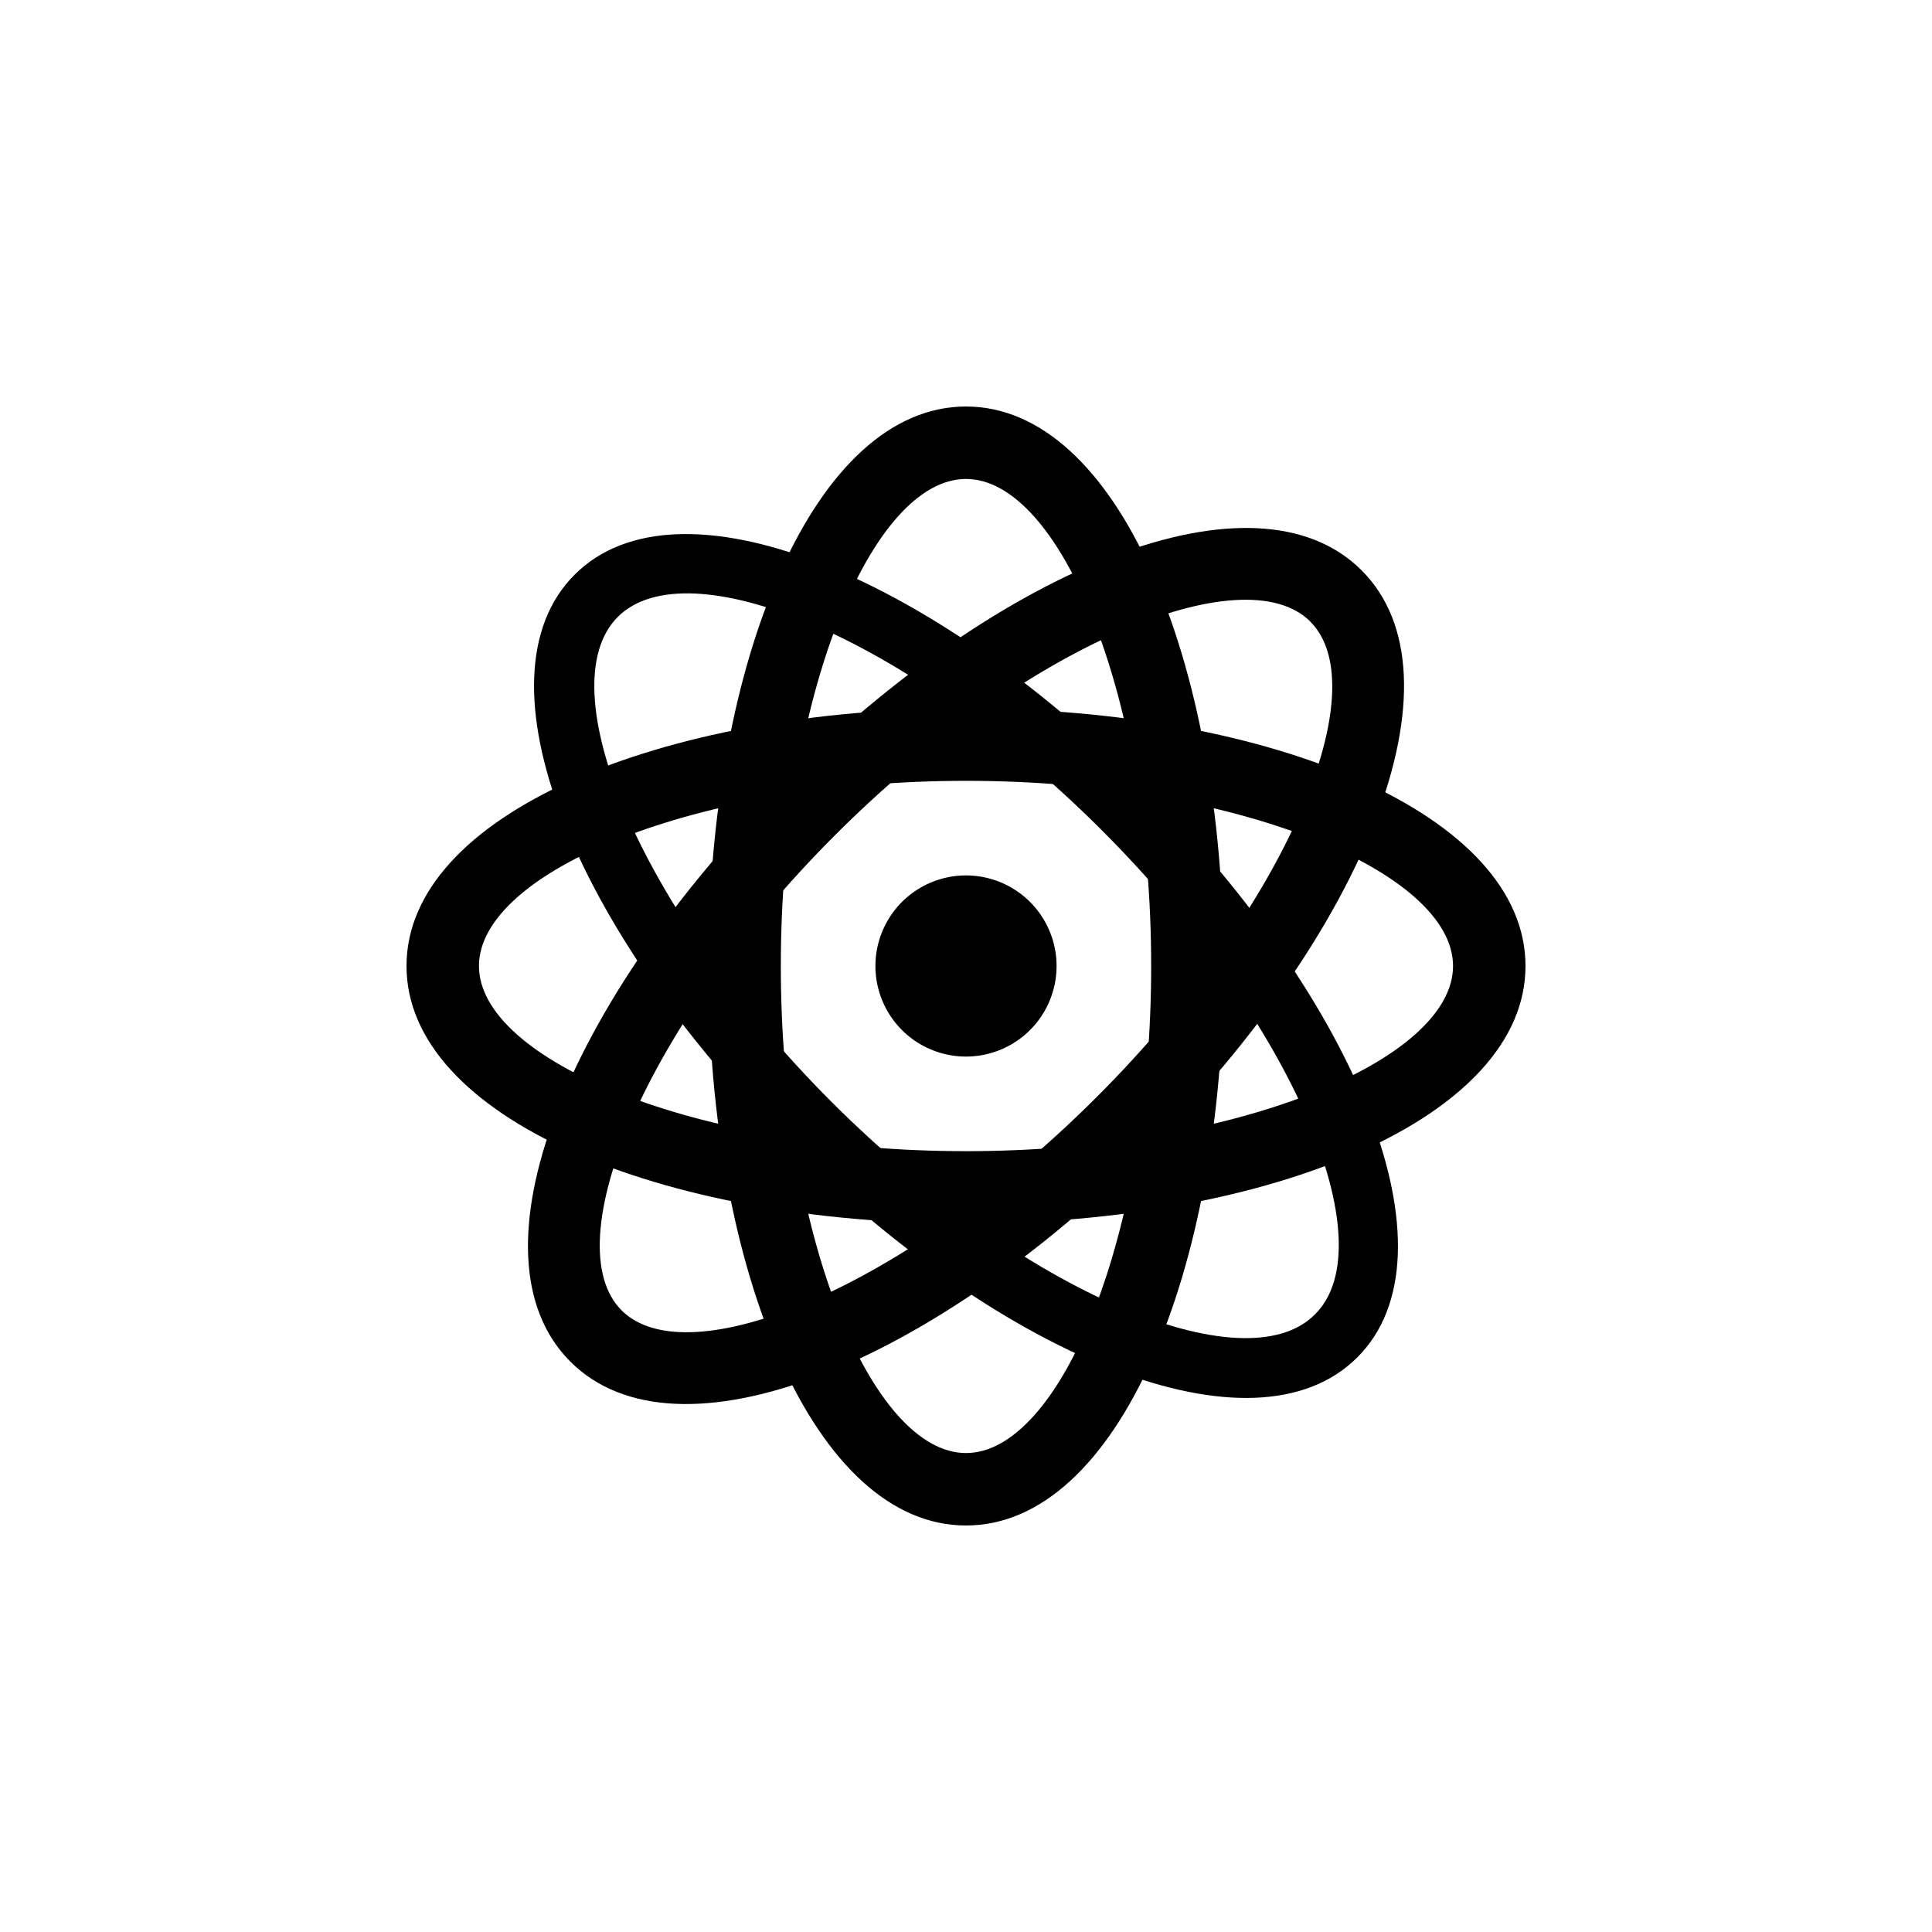 <svg width="32" height="32" viewBox="0 0 32 32" xmlns="http://www.w3.org/2000/svg"><g fill-rule="evenodd"><path d="M16 25.267c2.498 0 4.267-4.182 4.267-9.267 0-5.085-1.77-9.267-4.267-9.267-2.498 0-4.267 4.182-4.267 9.267 0 5.085 1.77 9.267 4.267 9.267zm0-1.2c-1.553 0-3.067-3.58-3.067-8.067 0-4.488 1.514-8.067 3.067-8.067 1.553 0 3.067 3.58 3.067 8.067 0 4.488-1.514 8.067-3.067 8.067z"/><path d="M25.267 16c0-2.498-4.182-4.267-9.267-4.267-5.085 0-9.267 1.77-9.267 4.267 0 2.498 4.182 4.267 9.267 4.267 5.085 0 9.267-1.77 9.267-4.267zm-1.2 0c0 1.553-3.58 3.067-8.067 3.067-4.488 0-8.067-1.514-8.067-3.067 0-1.553 3.58-3.067 8.067-3.067 4.488 0 8.067 1.514 8.067 3.067z"/><path d="M22.553 9.447c-1.767-1.766-5.974-.06-9.57 3.536s-5.302 7.803-3.536 9.57c1.767 1.766 5.974.06 9.57-3.536s5.302-7.803 3.536-9.57zm-.85.85c1.1 1.097-.36 4.698-3.535 7.87-3.173 3.175-6.774 4.635-7.872 3.537-1.098-1.098.362-4.7 3.536-7.872 3.173-3.174 6.774-4.634 7.872-3.536z"/><path d="M22.482 22.482c1.71-1.71.025-5.868-3.536-9.428-3.56-3.56-7.717-5.246-9.428-3.536-1.71 1.71-.025 5.868 3.536 9.428 3.56 3.56 7.717 5.246 9.428 3.536zm-.707-.707c-1.154 1.153-4.806-.327-8.014-3.536-3.2-3.21-4.68-6.86-3.53-8.02 1.158-1.157 4.81.323 8.018 3.532 3.21 3.21 4.69 6.86 3.536 8.014z"/><path d="M16 17.5a1.5 1.5 0 1 0 0-3 1.5 1.5 0 0 0 0 3z"/></g></svg>
